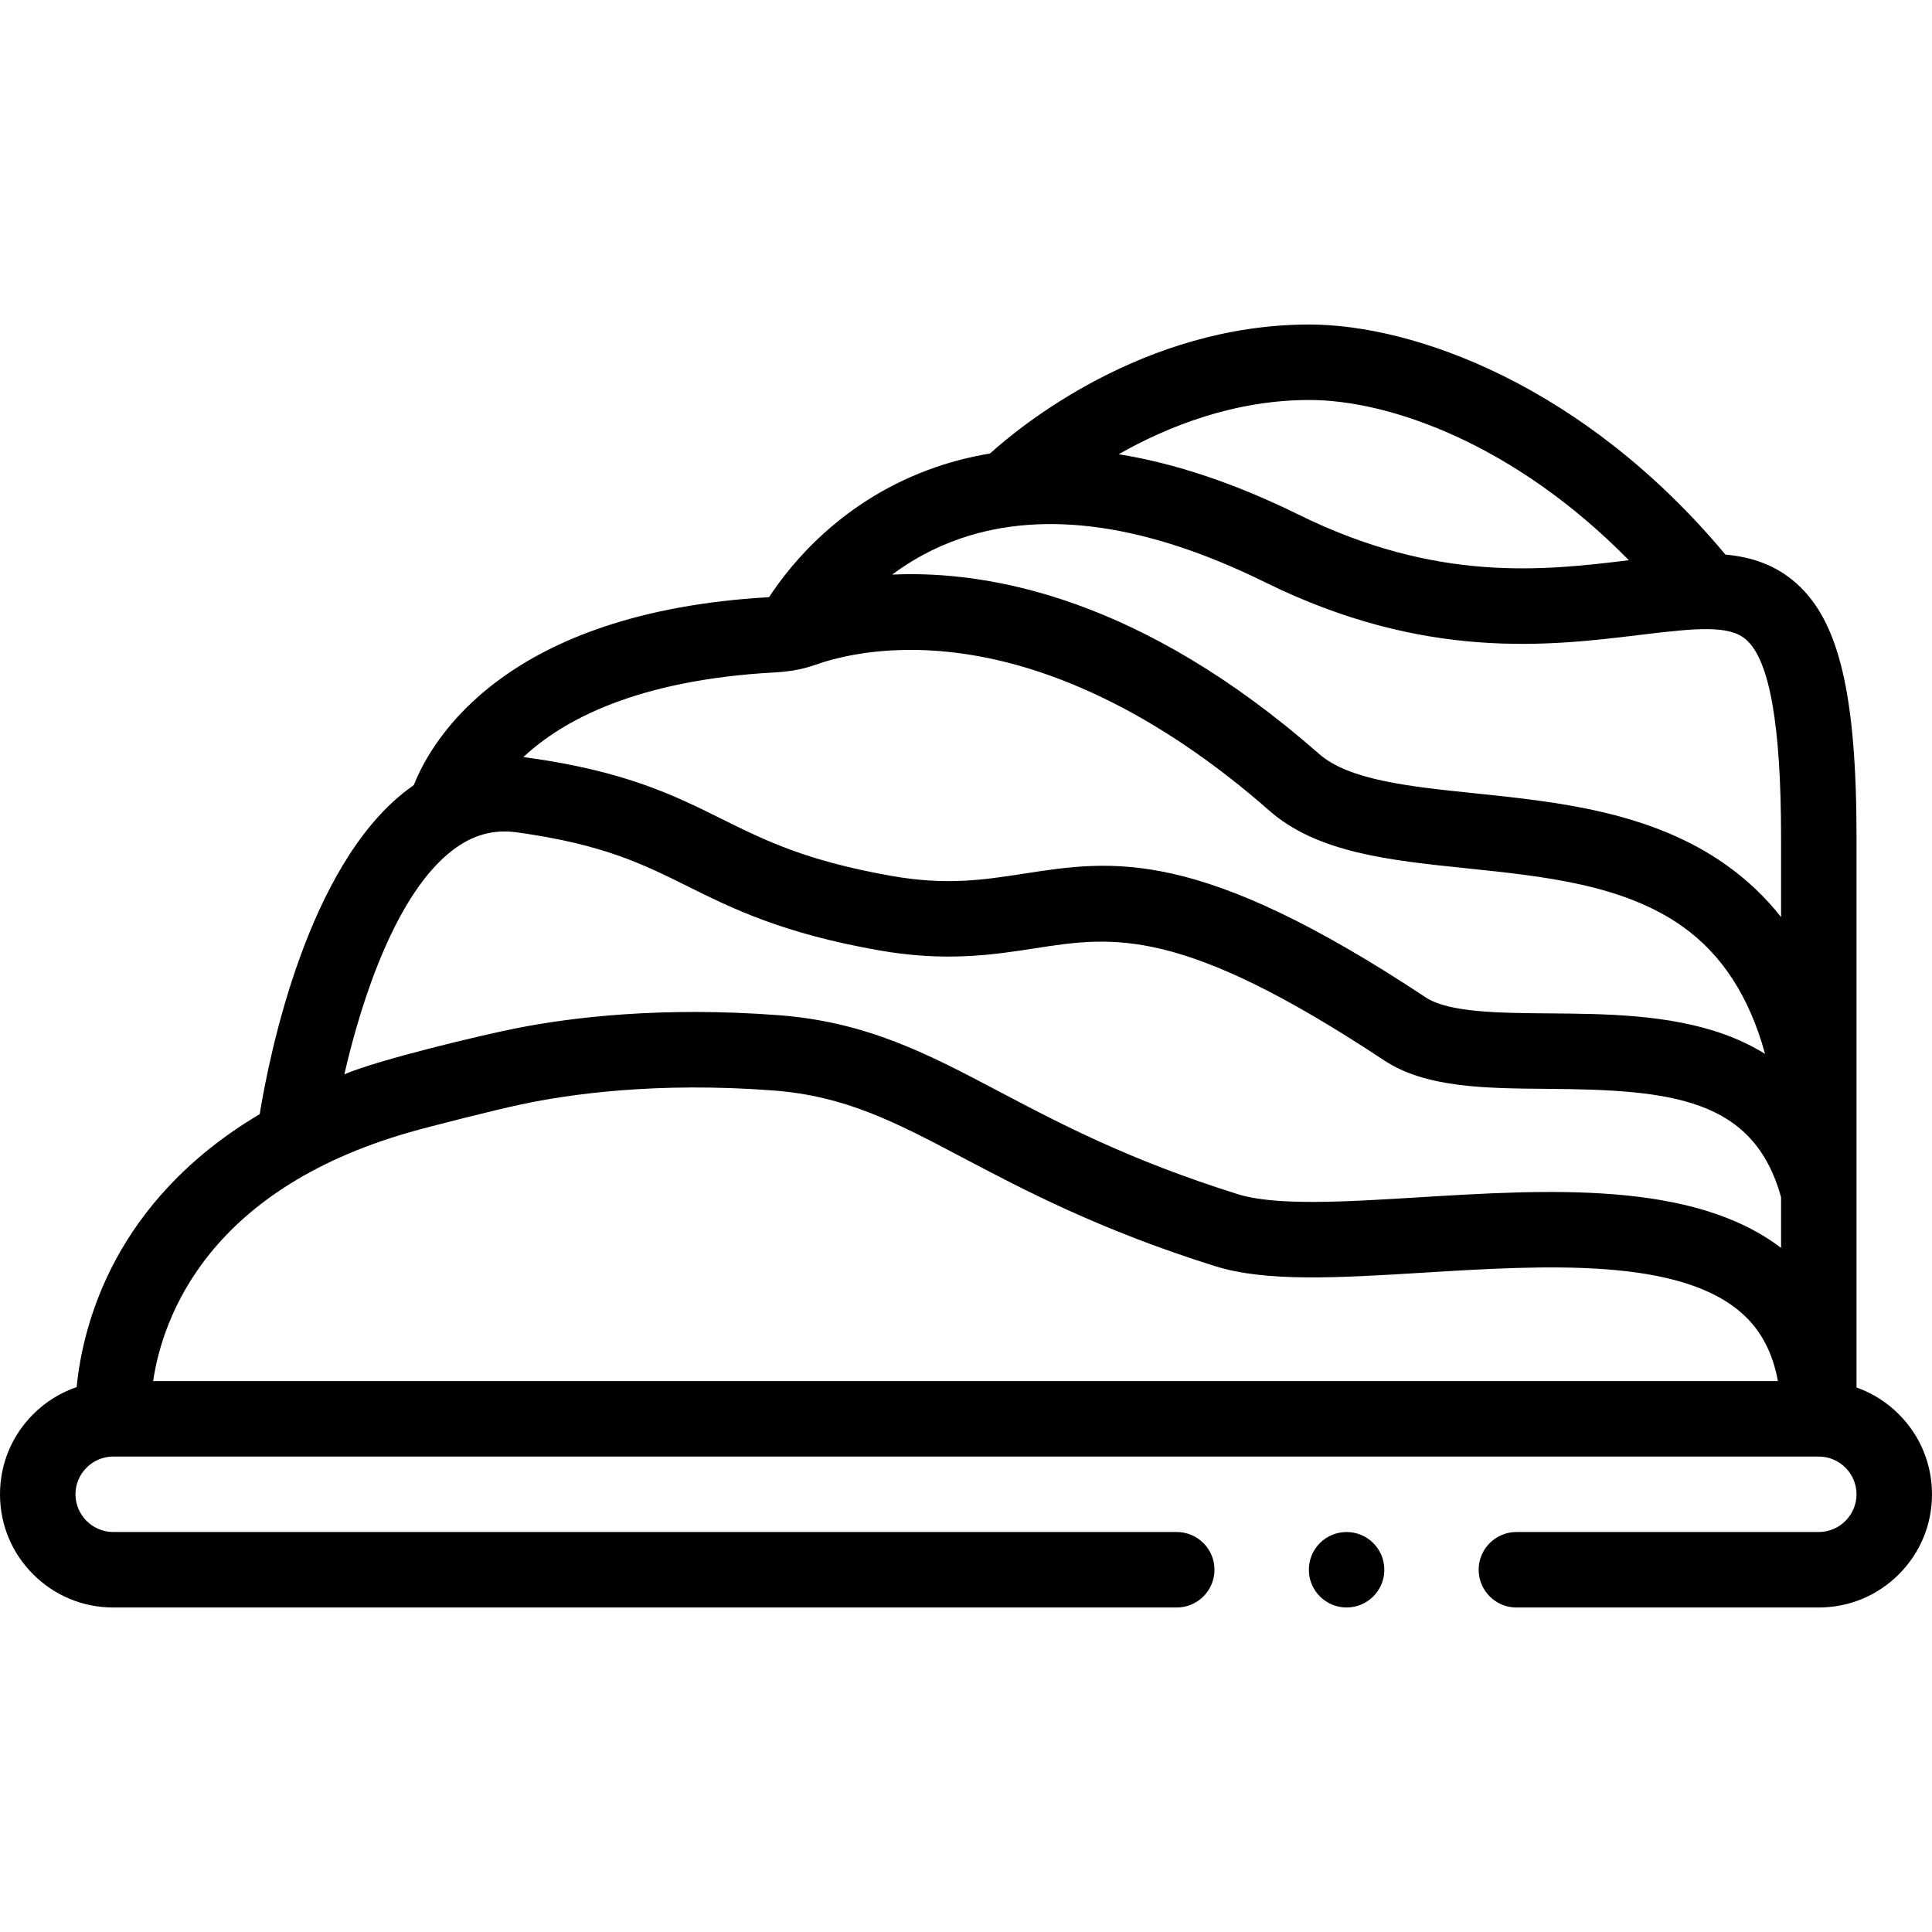 <svg id="Capa_1" enable-background="new 0 0 512 512" height="512" viewBox="0 0 512 512" width="512" xmlns="http://www.w3.org/2000/svg"><g><circle cx="356.859" cy="416" r="10"/><path d="m503.21 374.79c-3.216-3.222-7.039-5.617-11.21-7.088v-145.702c0-37.851-4.627-57.388-15.97-67.434-5.485-4.857-11.789-6.956-18.777-7.597-37.495-44.905-82.551-60.969-110.253-60.969-44.065 0-76.919 27.187-84.644 34.183-4.894.817-9.662 2.01-14.294 3.599-24.696 8.467-38.531 25.693-44.249 34.474-69.748 3.967-89.317 37.574-94.154 49.807-.633.44-1.261.897-1.884 1.374-26.295 20.134-36.339 69.829-38.956 85.835-19.824 11.718-31.304 26.008-37.911 38.128-7.339 13.461-9.805 26.085-10.595 34.197-4.293 1.46-8.227 3.89-11.523 7.192-5.67 5.661-8.79 13.201-8.79 21.211 0 8.02 3.12 15.55 8.79 21.21 5.66 5.66 13.19 8.79 21.21 8.79h281.859c5.511 0 9.99-4.49 9.99-10s-4.47-9.99-9.979-10h-.011-281.859c-5.5-.01-9.99-4.5-10-10 .01-5.5 4.5-9.99 10-10h452c5.5.01 9.99 4.5 10 10-.01 5.5-4.5 9.99-10 10h-80.141c-5.52 0-10 4.49-10 10s4.48 10 10 10h80.141c8.01 0 15.55-3.13 21.21-8.79 5.67-5.66 8.79-13.19 8.79-21.21 0-8.01-3.12-15.55-8.79-21.21zm-284.805-199.379c5.481-1.679 15.887-3.954 29.923-2.923 28.437 2.083 58.892 16.729 88.072 42.355 12.723 11.176 31.961 13.167 52.328 15.276 20.396 2.112 41.484 4.295 57.143 15.403 10.458 7.418 17.718 18.581 21.885 33.763-3.317-2.041-6.919-3.787-10.841-5.196-14.719-5.288-31.563-5.418-46.425-5.533-13.062-.101-26.568-.206-32.641-4.225-60.347-39.959-82.819-36.475-106.608-32.79-10.468 1.622-20.355 3.154-34.842.608-22.744-3.997-33.664-9.421-45.226-15.164-12.471-6.194-25.367-12.6-51.468-16.222-.34-.047-.677-.077-1.015-.117 10.309-9.682 29.912-20.45 66.681-22.452 7.067-.382 10.22-1.921 13.034-2.783zm213.267-26.945c-22.7 2.762-50.897 5.985-87.58-12.105-16.724-8.245-32.629-13.574-47.628-15.987 12.831-7.289 30.465-14.374 50.536-14.374 20.984 0 54.181 11.429 84.672 42.466zm-177.124-5.765c22.378-7.673 49.529-3.771 80.699 11.598 42.378 20.897 75.391 16.878 99.493 13.941 14.914-1.816 23.567-2.652 28.03 1.299 6.21 5.5 9.229 22.66 9.229 52.461v21.019c-4.186-5.287-9.029-9.888-14.557-13.809-19.944-14.148-44.76-16.717-66.655-18.984-17.104-1.771-33.259-3.444-41.189-10.41-46.904-41.19-87.151-48.719-113.156-47.545 4.895-3.659 10.891-7.096 18.106-9.57zm-134.601 82.606c5.283-4.041 10.848-5.59 17.009-4.732 22.875 3.174 33.277 8.341 45.322 14.324 11.751 5.837 25.071 12.454 50.662 16.95 17.742 3.119 30.292 1.174 41.367-.542 20.717-3.21 38.611-5.983 92.505 29.702 11.022 7.296 26.812 7.418 43.526 7.547 32.462.251 54.403 2.41 61.663 28.74v13.411c-23.384-17.84-61.854-15.496-96.028-13.402-19.481 1.193-37.885 2.32-47.979-.847-28.75-9.021-47.128-18.711-63.342-27.261-18.732-9.877-34.909-18.408-58.403-20.17-30.75-2.306-54.434.517-69.318 3.446-9.1 1.791-36.68 8.359-45.676 12.233 4.673-20.37 13.889-48.077 28.692-59.399zm-79.368 140.693c2.51-16.832 14.592-51.667 70.67-66.693 4.129-1.106 19.02-4.956 26.827-6.62 13.023-2.776 36.042-6.013 66.676-3.714 19.344 1.451 32.442 8.357 50.57 17.917 16.128 8.504 36.2 19.088 66.685 28.653 13.617 4.272 32.883 3.093 55.188 1.726 32.127-1.967 68.54-4.198 85.056 11.337 4.626 4.352 7.576 10.09 8.913 17.396h-430.585z"/></g></svg>